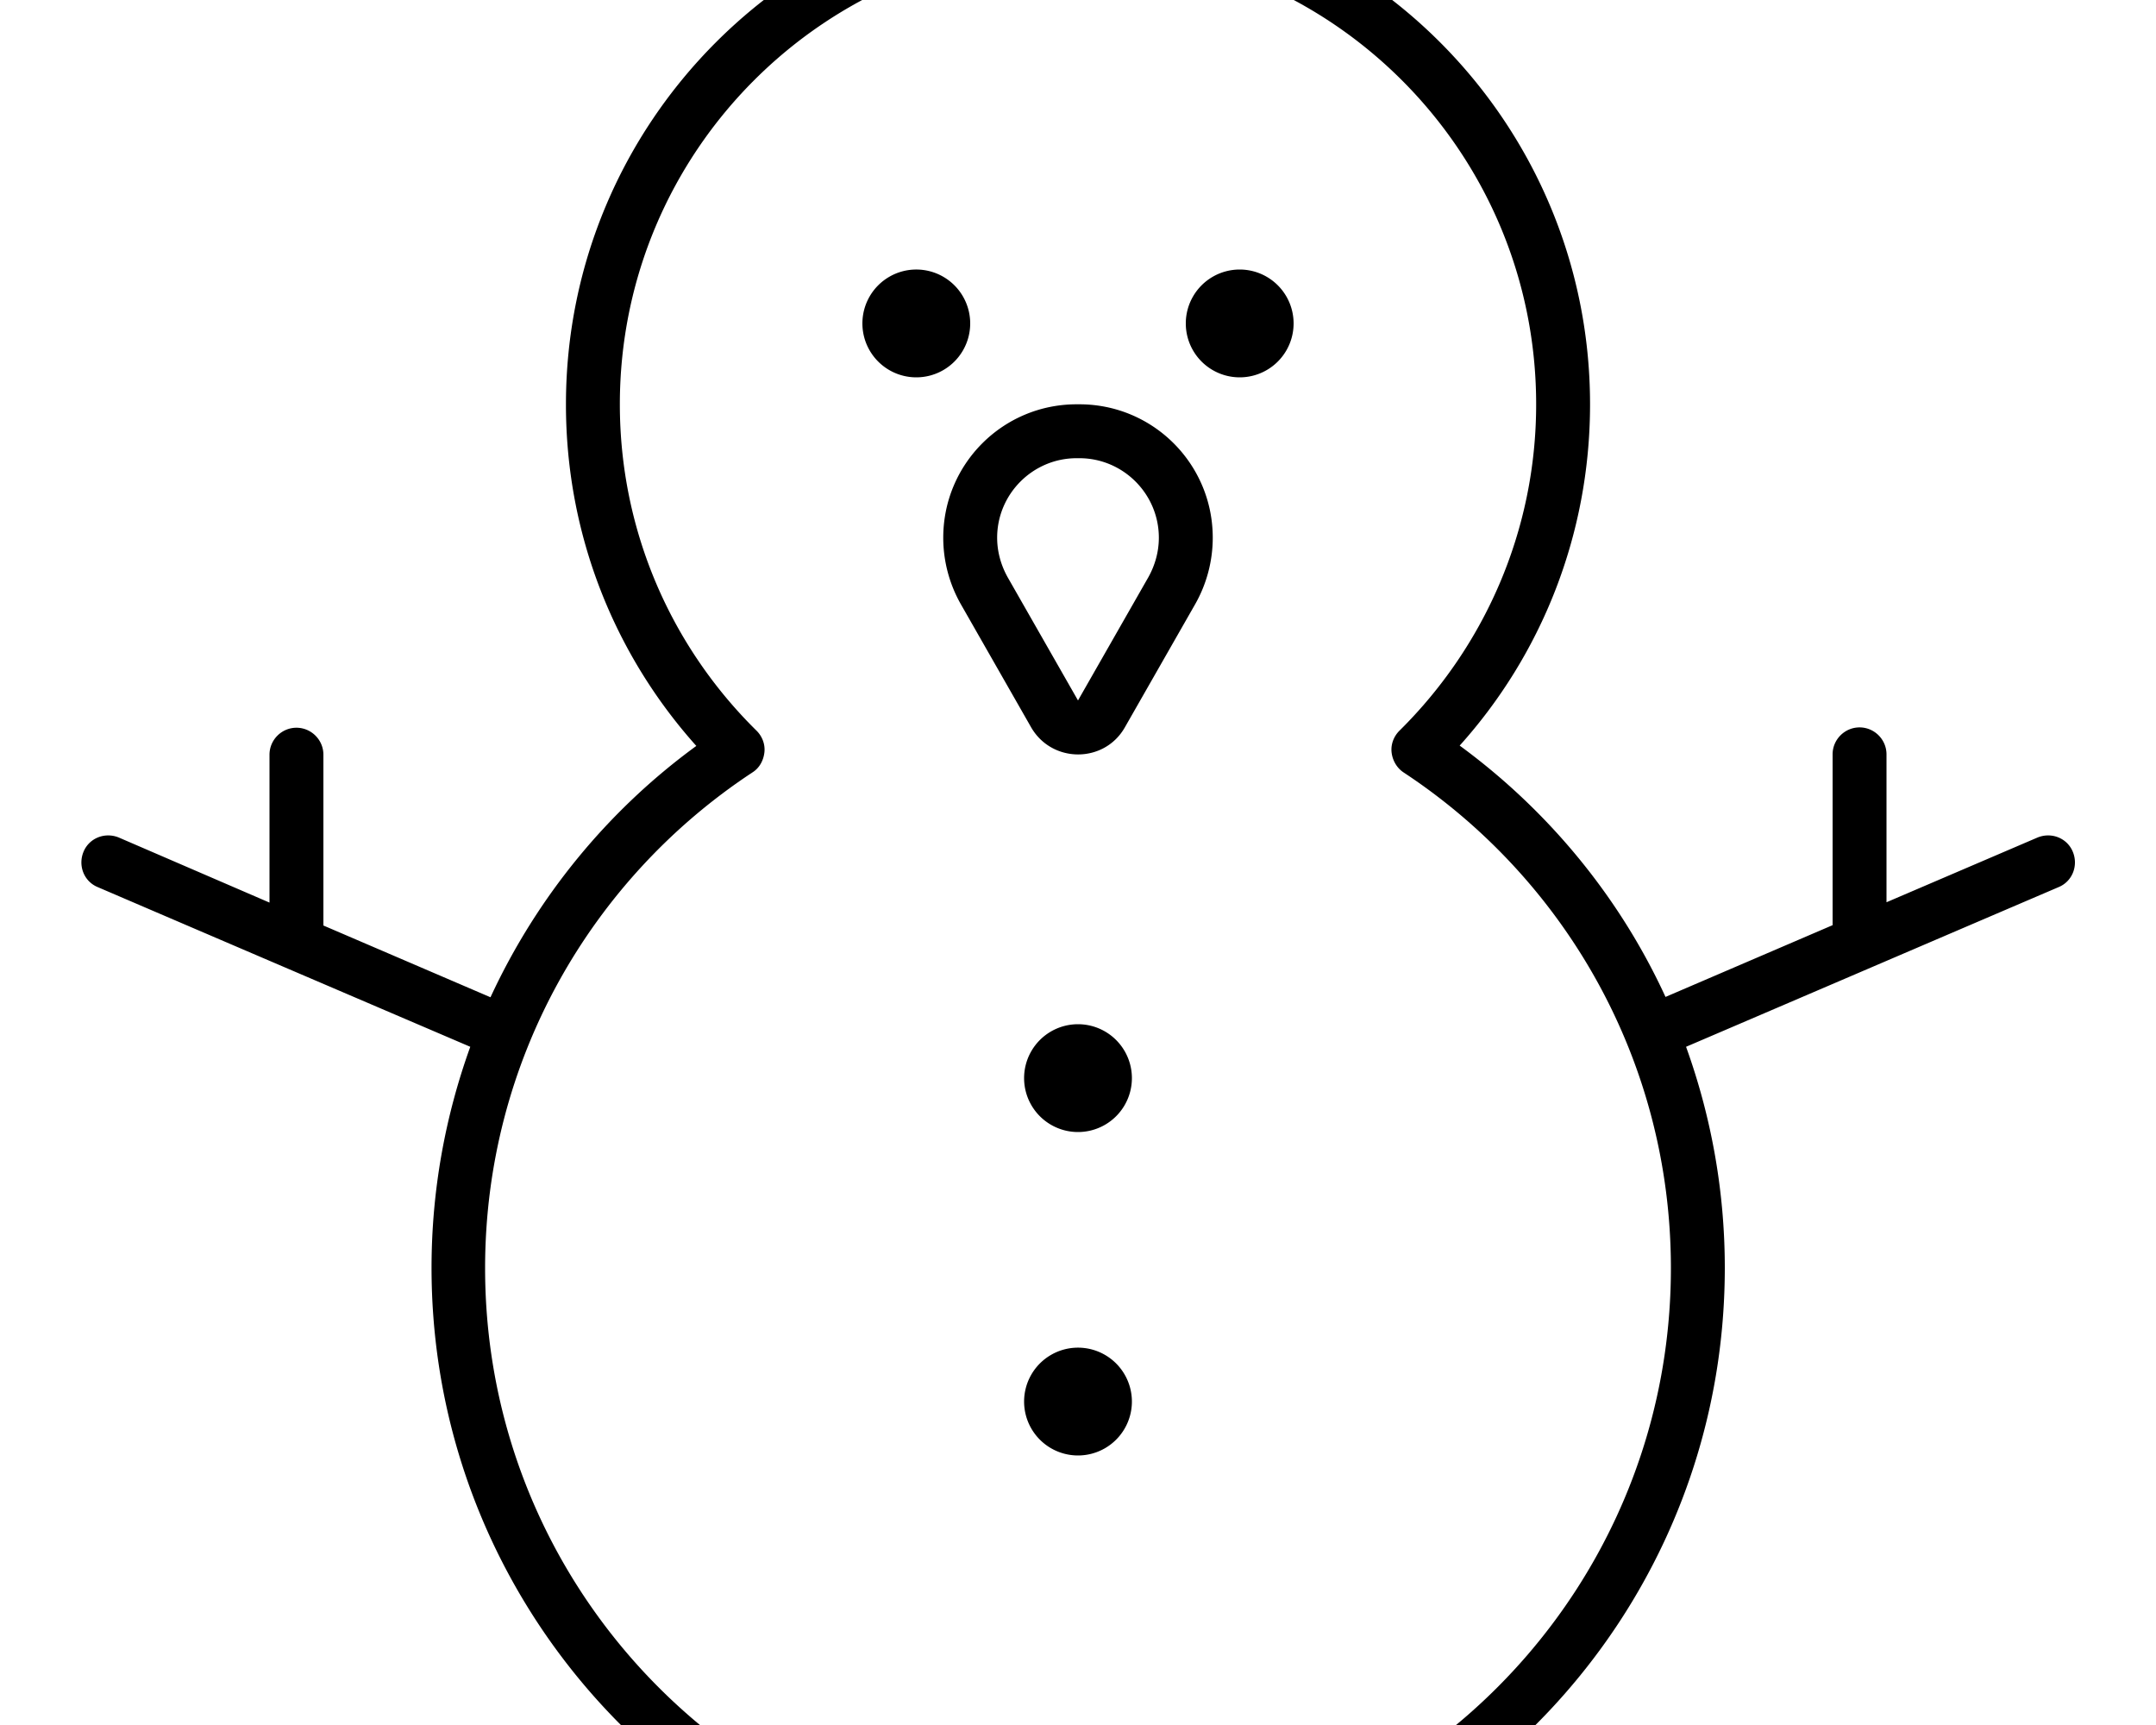 <svg fill="currentColor" xmlns="http://www.w3.org/2000/svg" viewBox="0 0 640 512"><!--! Font Awesome Pro 7.1.0 by @fontawesome - https://fontawesome.com License - https://fontawesome.com/license (Commercial License) Copyright 2025 Fonticons, Inc. --><path fill="currentColor" d="M320-16c-75.1 0-136 60.9-136 136 0 37.9 15.5 72.2 40.6 96.9 1.7 1.7 2.6 4.1 2.3 6.5s-1.5 4.6-3.6 5.9c-47.8 31.5-79.3 85.6-79.3 147.1 0 70.4 41.3 131.1 101 159.3l150 0c59.7-28.2 101-88.9 101-159.3 0-61.5-31.5-115.6-79.3-147.1-2-1.3-3.3-3.5-3.6-5.9s.6-4.8 2.3-6.5c25-24.7 40.6-59 40.6-96.9 0-75.1-60.9-136-136-136zM168 120c0-83.9 68.1-152 152-152S472 36.1 472 120c0 38.9-14.6 74.5-38.7 101.3 26.2 19.2 47.4 44.8 61.1 74.6l49.6-21.3 0-50.7c0-4.4 3.6-8 8-8s8 3.6 8 8l0 43.9 44.8-19.2c4.1-1.7 8.8 .1 10.5 4.2s-.1 8.8-4.2 10.5c-37.6 16.1-74.4 31.9-110.6 47.4 7.4 20.5 11.5 42.6 11.5 65.6 0 77.5-45.9 144.2-111.9 174.5-1 .5-2.2 .7-3.3 .7l-153.5 0c-1.2 0-2.3-.2-3.3-.7-66-30.3-111.9-97.1-111.9-174.5 0-23 4.1-45.1 11.5-65.6-36.2-15.5-73.1-31.3-110.6-47.4-4.1-1.7-5.9-6.4-4.2-10.5s6.4-5.9 10.5-4.2L80 267.9 80 224c0-4.4 3.6-8 8-8s8 3.6 8 8l0 50.7 49.6 21.3c13.8-29.8 34.9-55.5 61.1-74.6-24.1-26.9-38.7-62.4-38.7-101.3zM304 416a16 16 0 1 1 32 0 16 16 0 1 1 -32 0zm16-112a16 16 0 1 1 0 32 16 16 0 1 1 0-32zM256 96a16 16 0 1 1 32 0 16 16 0 1 1 -32 0zM368 80a16 16 0 1 1 0 32 16 16 0 1 1 0-32zm-48.4 56c-13 0-23.6 10.6-23.6 23.6 0 4.1 1.1 8.1 3.1 11.7l20.9 36.6 20.9-36.6c2-3.6 3.1-7.6 3.1-11.7 0-13-10.6-23.6-23.6-23.6l-.8 0zM280 159.6c0-21.9 17.7-39.6 39.6-39.6l.8 0c21.9 0 39.6 17.7 39.6 39.6 0 6.9-1.8 13.7-5.2 19.7l-20.9 36.6c-6.1 10.7-21.6 10.7-27.8 0l-20.9-36.6c-3.4-6-5.2-12.8-5.2-19.7z"/></svg>